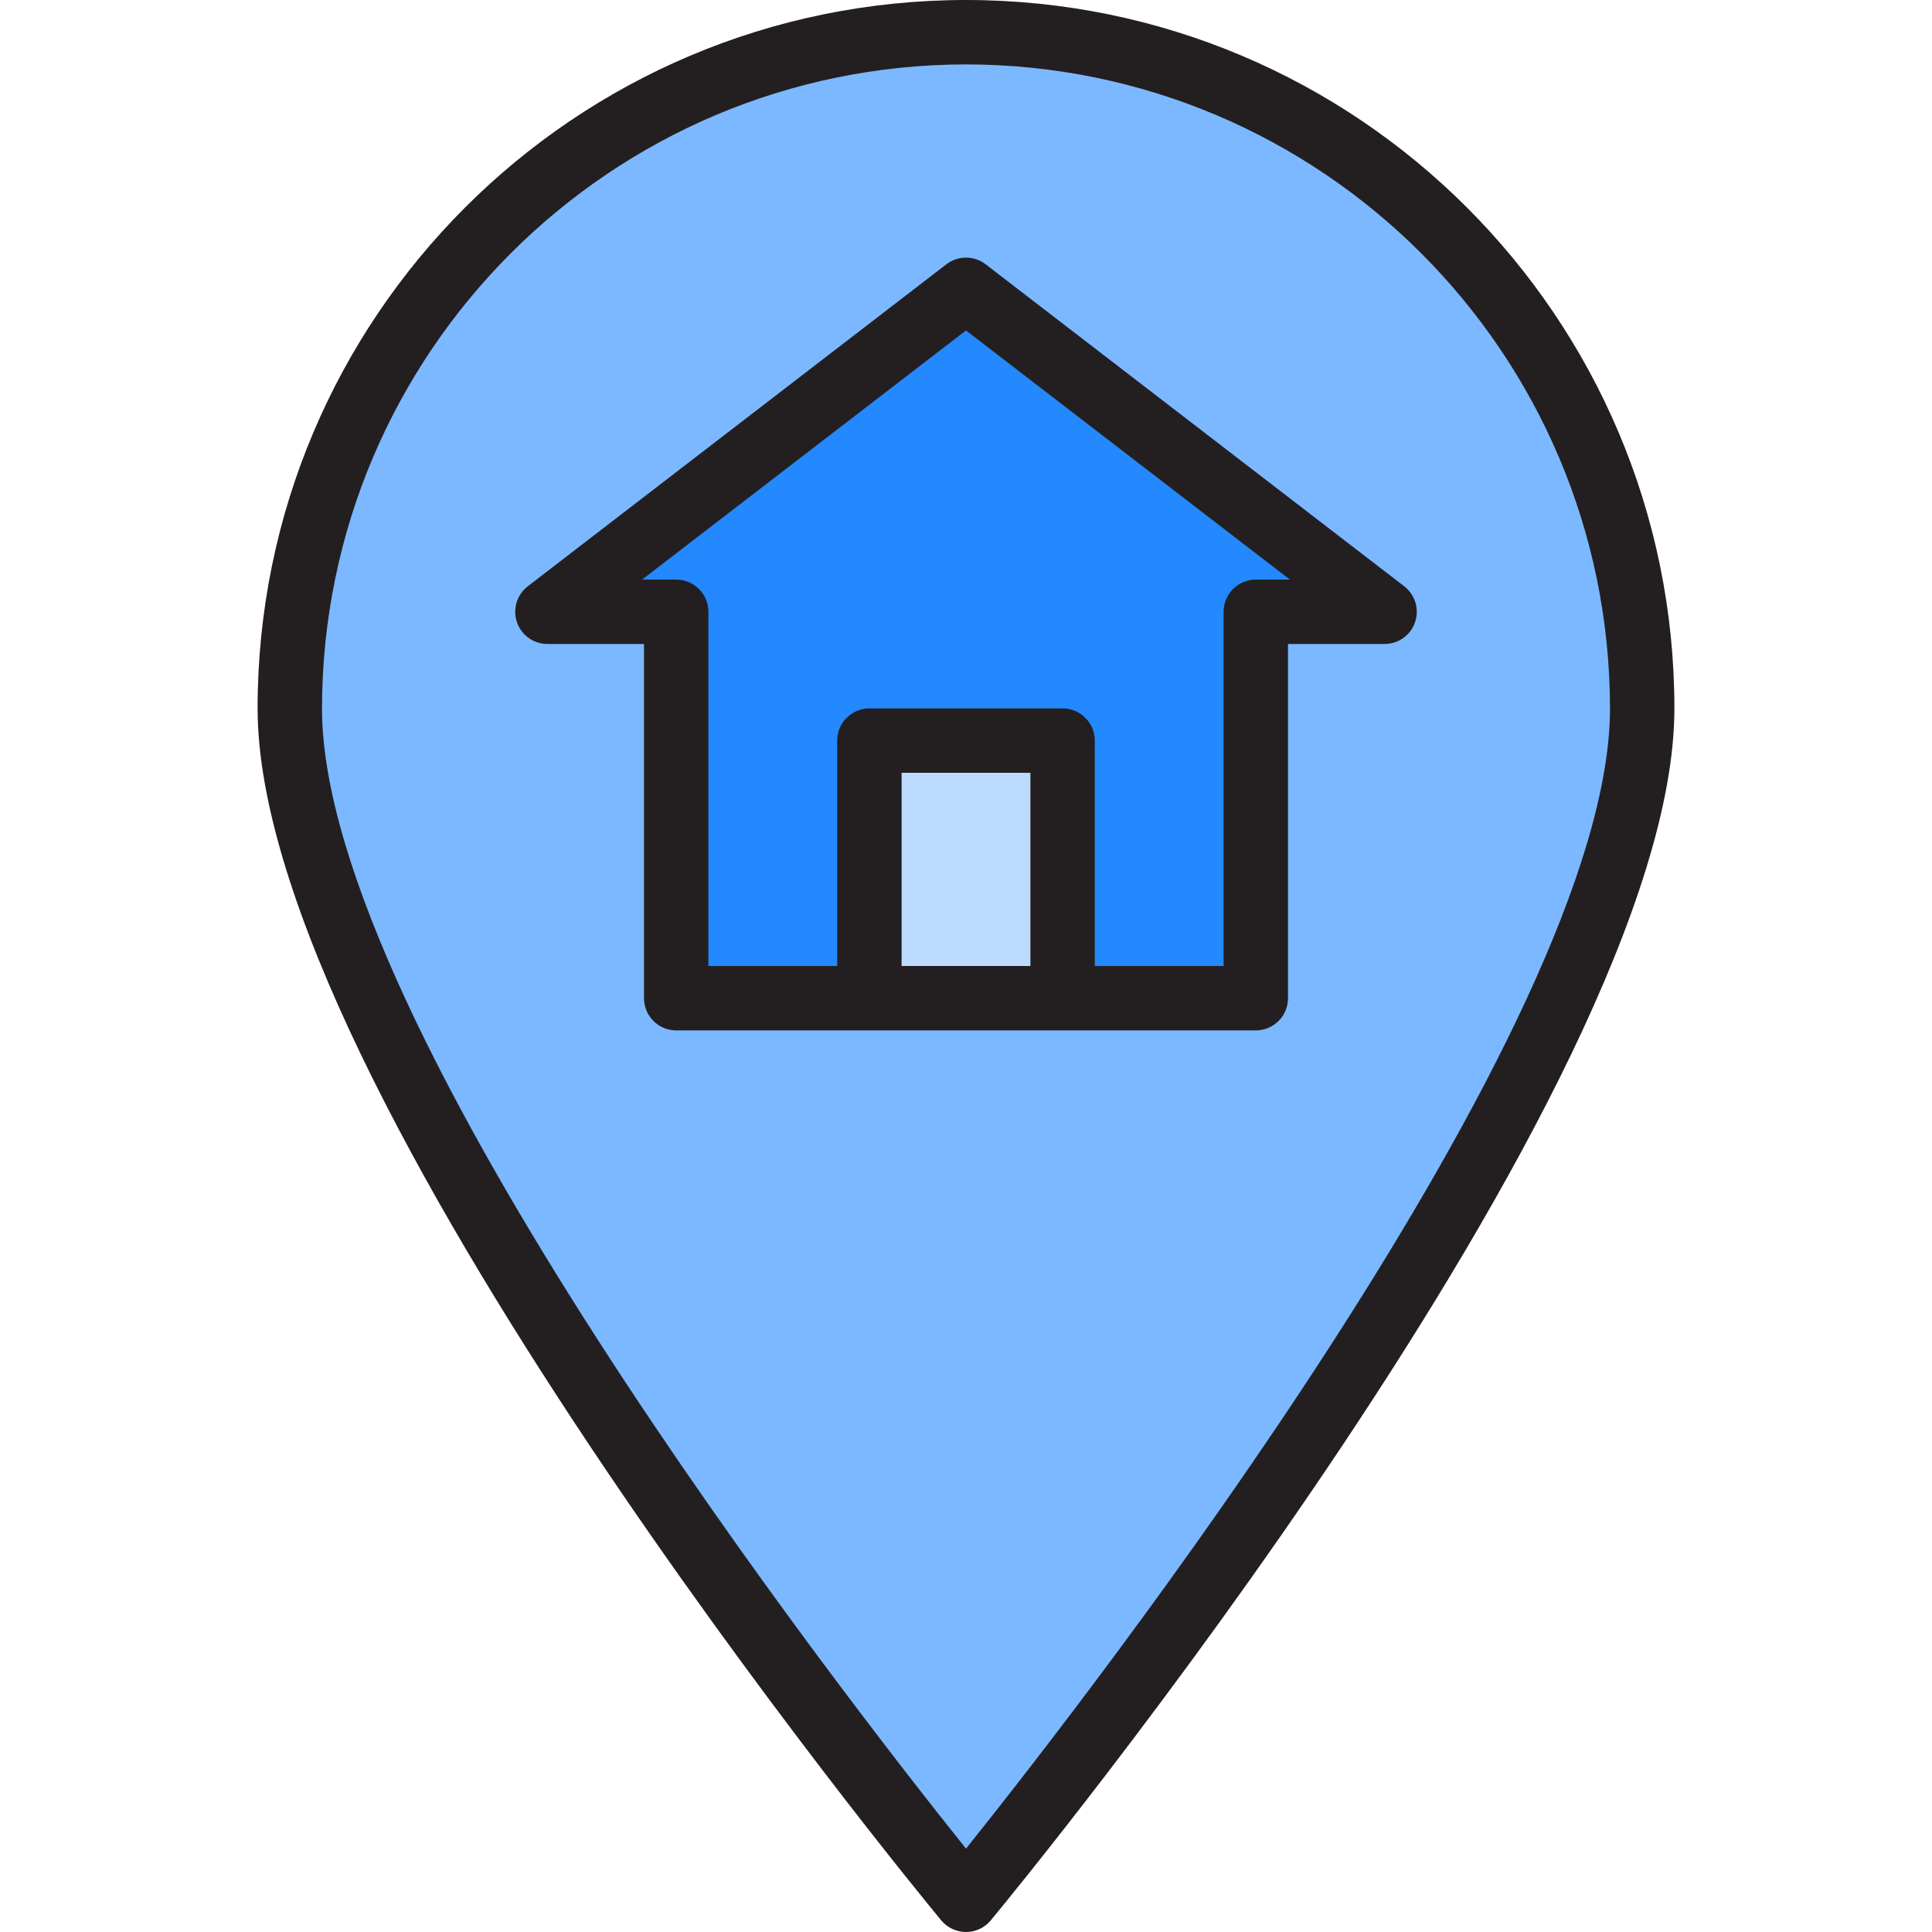 <?xml version="1.0" encoding="iso-8859-1"?>
<!-- Generator: Adobe Illustrator 19.0.0, SVG Export Plug-In . SVG Version: 6.00 Build 0)  -->
<svg version="1.1" id="Capa_1" xmlns="http://www.w3.org/2000/svg" xmlns:xlink="http://www.w3.org/1999/xlink" x="0px" y="0px"
	 viewBox="0 0 480 480" style="enable-background:new 0 0 480 480;" xml:space="preserve">
<path style="fill:#7CB8FF;" d="M72,176c0,92.8,168,296,168,296s168-203.2,168-296C408,83.216,332.784,8,240,8S72,83.216,72,176z
	 M240,72l104,80h-32v96H168v-96h-32L240,72z"/>
<path style="fill:#2488FF;" d="M168,248h48v-64h48v64h48v-96h32L240,72l-104,80h32V248z"/>
<path style="fill:#BDDBFF;" d="M216,184h48v64h-48V184z"/>
<g>
	<path style="fill:#231F20;" d="M240,480c-2.386,0-4.648-1.065-6.168-2.904C226.896,468.712,64,270.576,64,176
		C64,78.798,142.798,0,240,0s176,78.798,176,176c0,94.576-162.896,292.712-169.832,301.096C244.648,478.935,242.386,480,240,480z
		 M240,16C151.676,16.101,80.101,87.676,80,176c0,78.976,129.896,245.712,160,283.288C270.104,421.704,400,254.96,400,176
		C399.899,87.676,328.324,16.101,240,16z"/>
	<path style="fill:#231F20;" d="M348.88,145.664l-104-80c-2.877-2.214-6.883-2.214-9.76,0l-104,80
		c-3.499,2.697-4.149,7.721-1.452,11.22c1.514,1.964,3.852,3.115,6.332,3.116h24v88c0,4.418,3.582,8,8,8h144c4.418,0,8-3.582,8-8
		v-88h24c4.418-0.002,7.998-3.586,7.996-8.004C351.995,149.516,350.844,147.178,348.88,145.664z M224,240v-48h32v48H224z M312,144
		c-4.418,0-8,3.582-8,8v88h-32v-56c0-4.418-3.582-8-8-8h-48c-4.418,0-8,3.582-8,8v56h-32v-88c0-4.418-3.582-8-8-8h-8.48L240,82.096
		L320.48,144H312z"/>
</g>
<g>
</g>
<g>
</g>
<g>
</g>
<g>
</g>
<g>
</g>
<g>
</g>
<g>
</g>
<g>
</g>
<g>
</g>
<g>
</g>
<g>
</g>
<g>
</g>
<g>
</g>
<g>
</g>
<g>
</g>
</svg>
